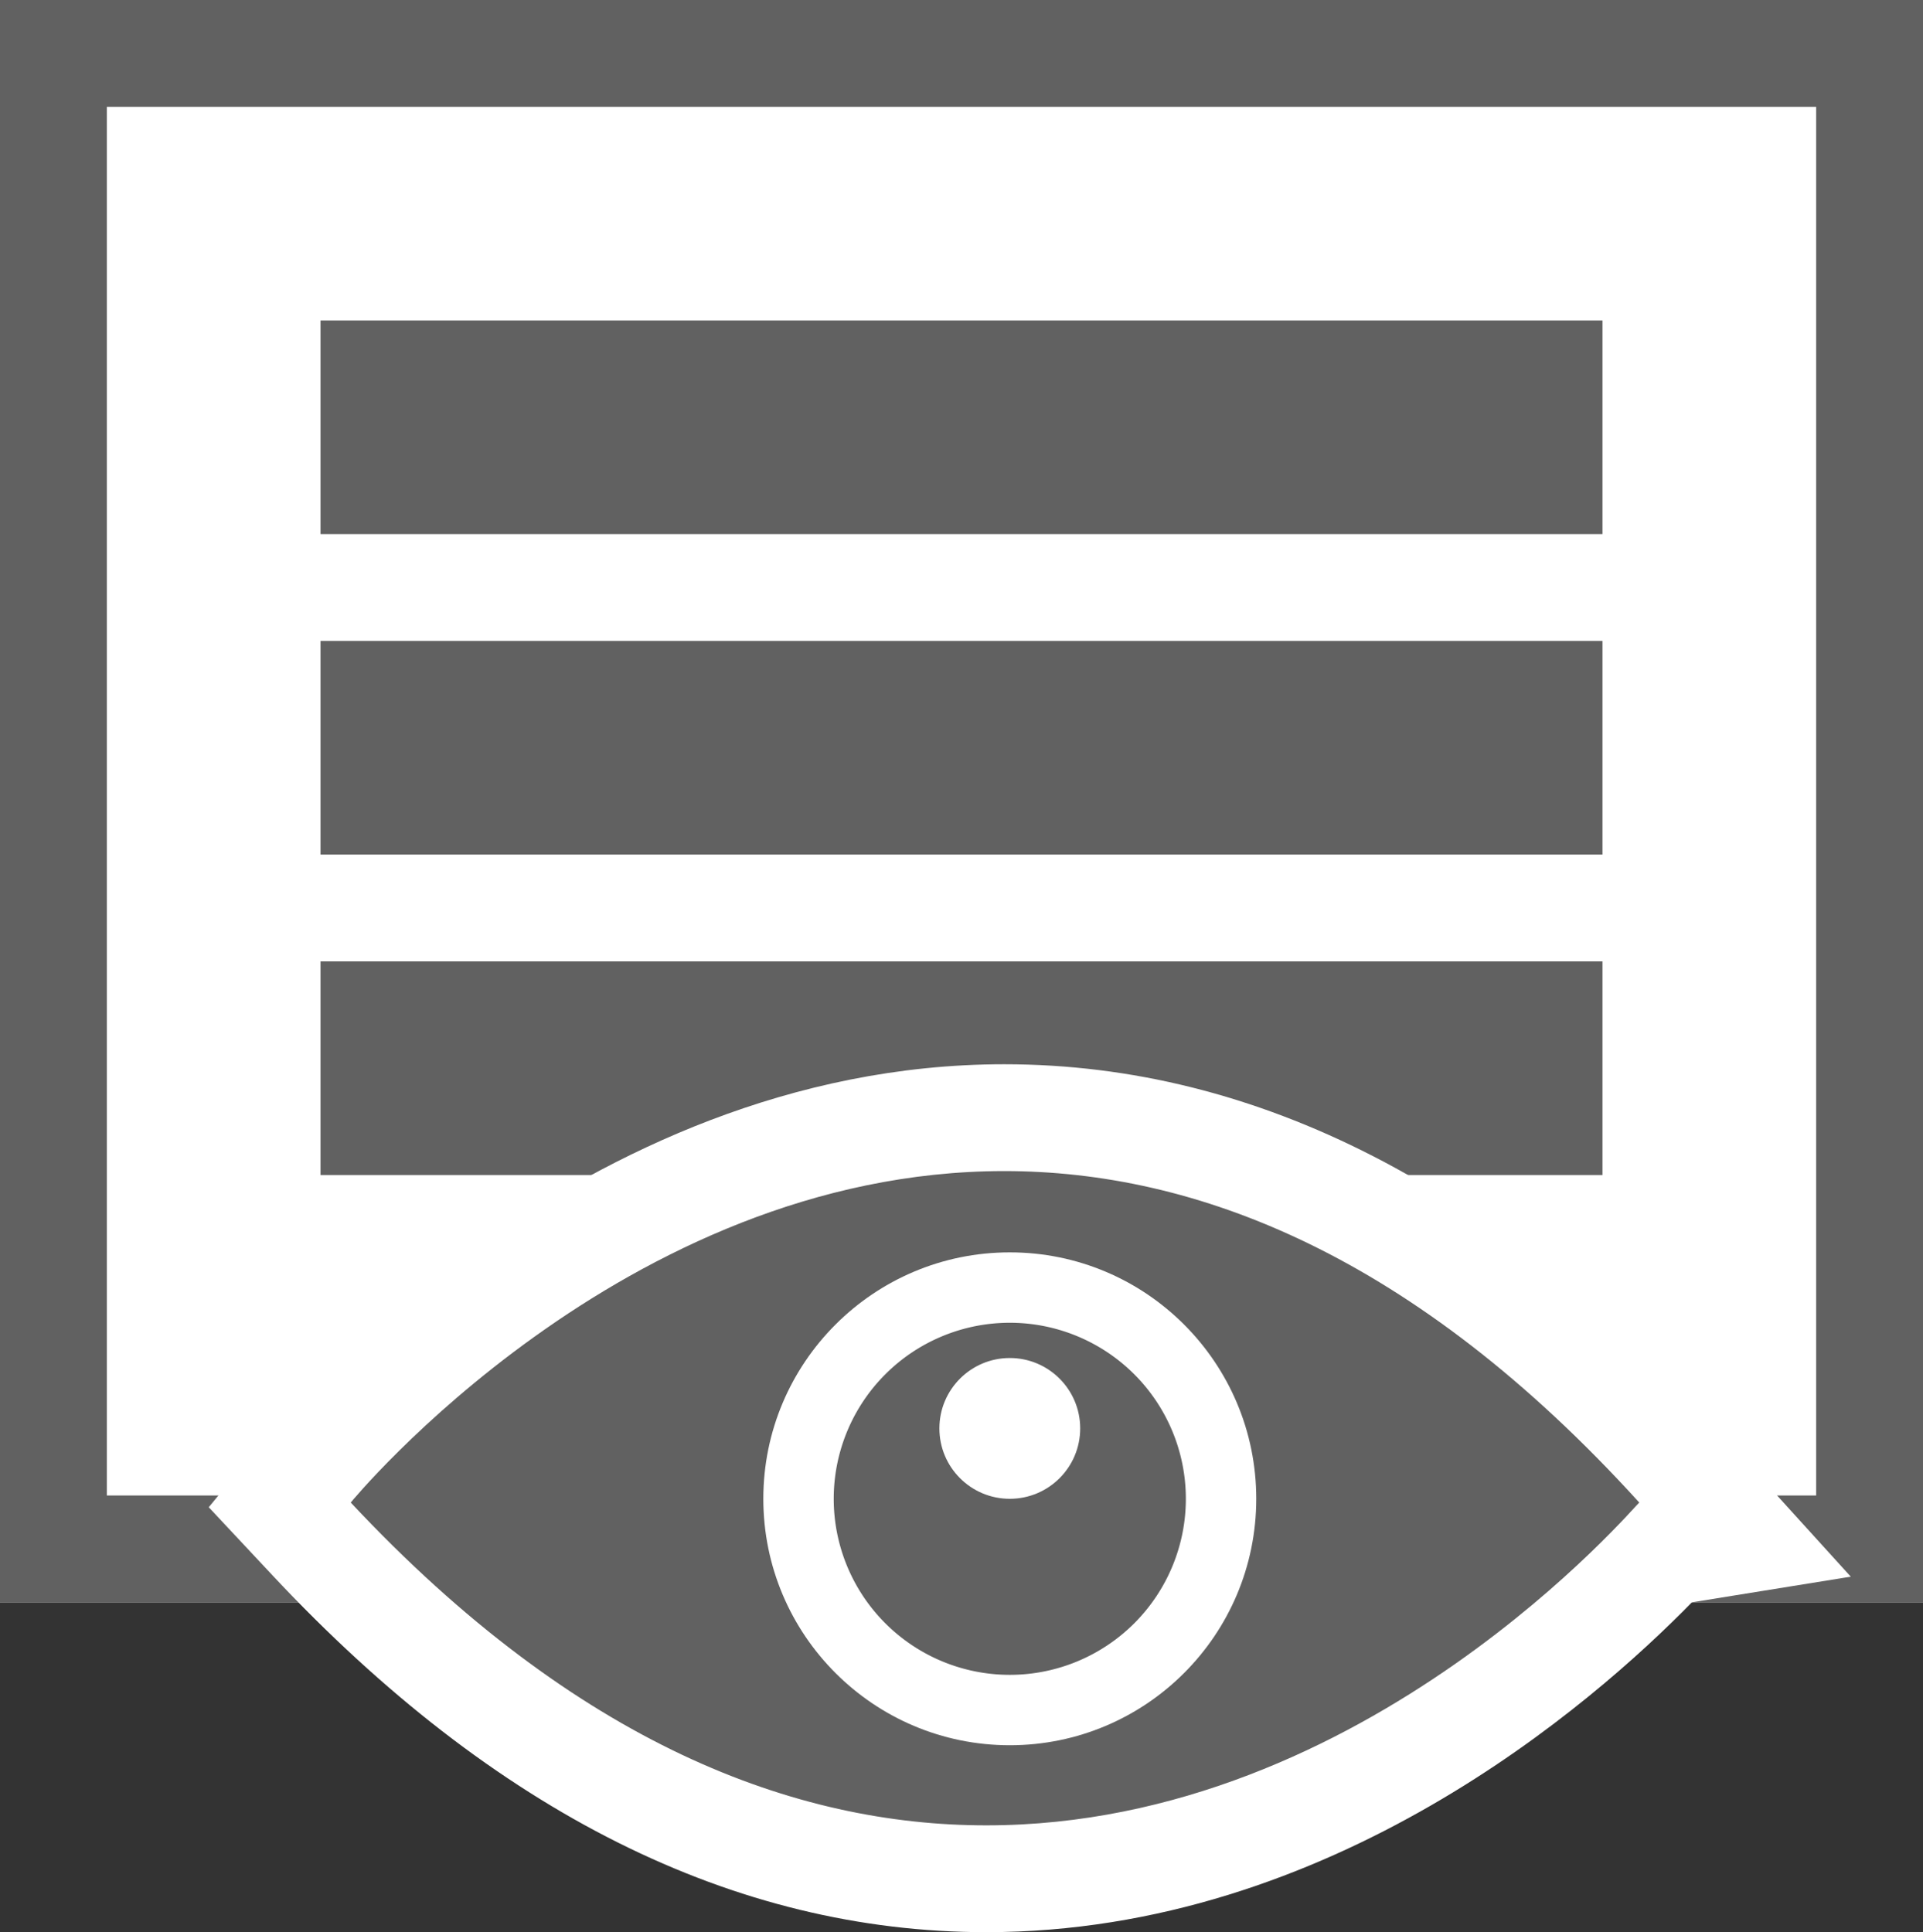 <svg xmlns="http://www.w3.org/2000/svg" width="18" height="18.088" viewBox="0 0 18 18.088">
  <rect x="0" y="0" width="18" height="18.088" fill="#333333" stroke="none"/>
  <g id="Group_7" data-name="Group 7" transform="translate(-918 -183)">
    <g id="Rectangle_16" data-name="Rectangle 16" transform="translate(918 183)" fill="#fff" stroke="#616161" stroke-width="1">
      <rect width="18" height="15" stroke="none"/>
      <rect x="0.5" y="0.5" width="17" height="14" fill="none"/>
    </g>
    <rect id="Rectangle_17" data-name="Rectangle 17" width="12" height="2" transform="translate(921 186)" fill="#616161"/>
    <rect id="Rectangle_18" data-name="Rectangle 18" width="12" height="2" transform="translate(921 189)" fill="#616161"/>
    <rect id="Rectangle_19" data-name="Rectangle 19" width="12" height="2" transform="translate(921 192)" fill="#616161"/>
    <g id="Path_16" data-name="Path 16" transform="translate(15 -90.731)" fill="#616161">
      <path d="M 912.232 291.319 C 910.017 291.319 907.892 290.249 905.918 288.139 L 905.618 287.819 L 905.896 287.48 C 906.006 287.346 908.634 284.194 912.4 284.194 C 914.622 284.194 916.746 285.294 918.714 287.461 L 919.333 288.144 L 918.593 288.264 C 917.808 289.095 915.412 291.319 912.232 291.319 Z" stroke="none"/>
      <path d="M 912.232 290.819 C 915.799 290.819 918.326 287.8 918.344 287.797 C 916.231 285.47 914.187 284.694 912.4 284.694 C 908.827 284.694 906.283 287.797 906.283 287.797 C 908.404 290.064 910.448 290.819 912.232 290.819 M 912.232 291.819 C 909.873 291.819 907.626 290.696 905.553 288.481 L 904.954 287.841 L 905.51 287.163 C 905.626 287.022 908.4 283.694 912.4 283.694 C 914.769 283.694 917.018 284.849 919.084 287.125 L 920.324 288.491 L 918.837 288.731 C 917.906 289.683 915.459 291.819 912.232 291.819 Z" stroke="none" fill="#fff"/>
    </g>
    <ellipse id="Ellipse_8" data-name="Ellipse 8" cx="2.307" cy="2.307" rx="2.307" ry="2.307" transform="translate(925.145 194.724)" fill="#fff"/>
    <path id="Path_47" data-name="Path 47" d="M1.648,0A1.648,1.648,0,1,1,0,1.648,1.648,1.648,0,0,1,1.648,0Z" transform="translate(925.804 195.383)" fill="#616161"/>
    <ellipse id="Ellipse_10" data-name="Ellipse 10" cx="0.659" cy="0.659" rx="0.659" ry="0.659" transform="translate(926.793 195.713)" fill="#fff"/>
  </g>
</svg>
